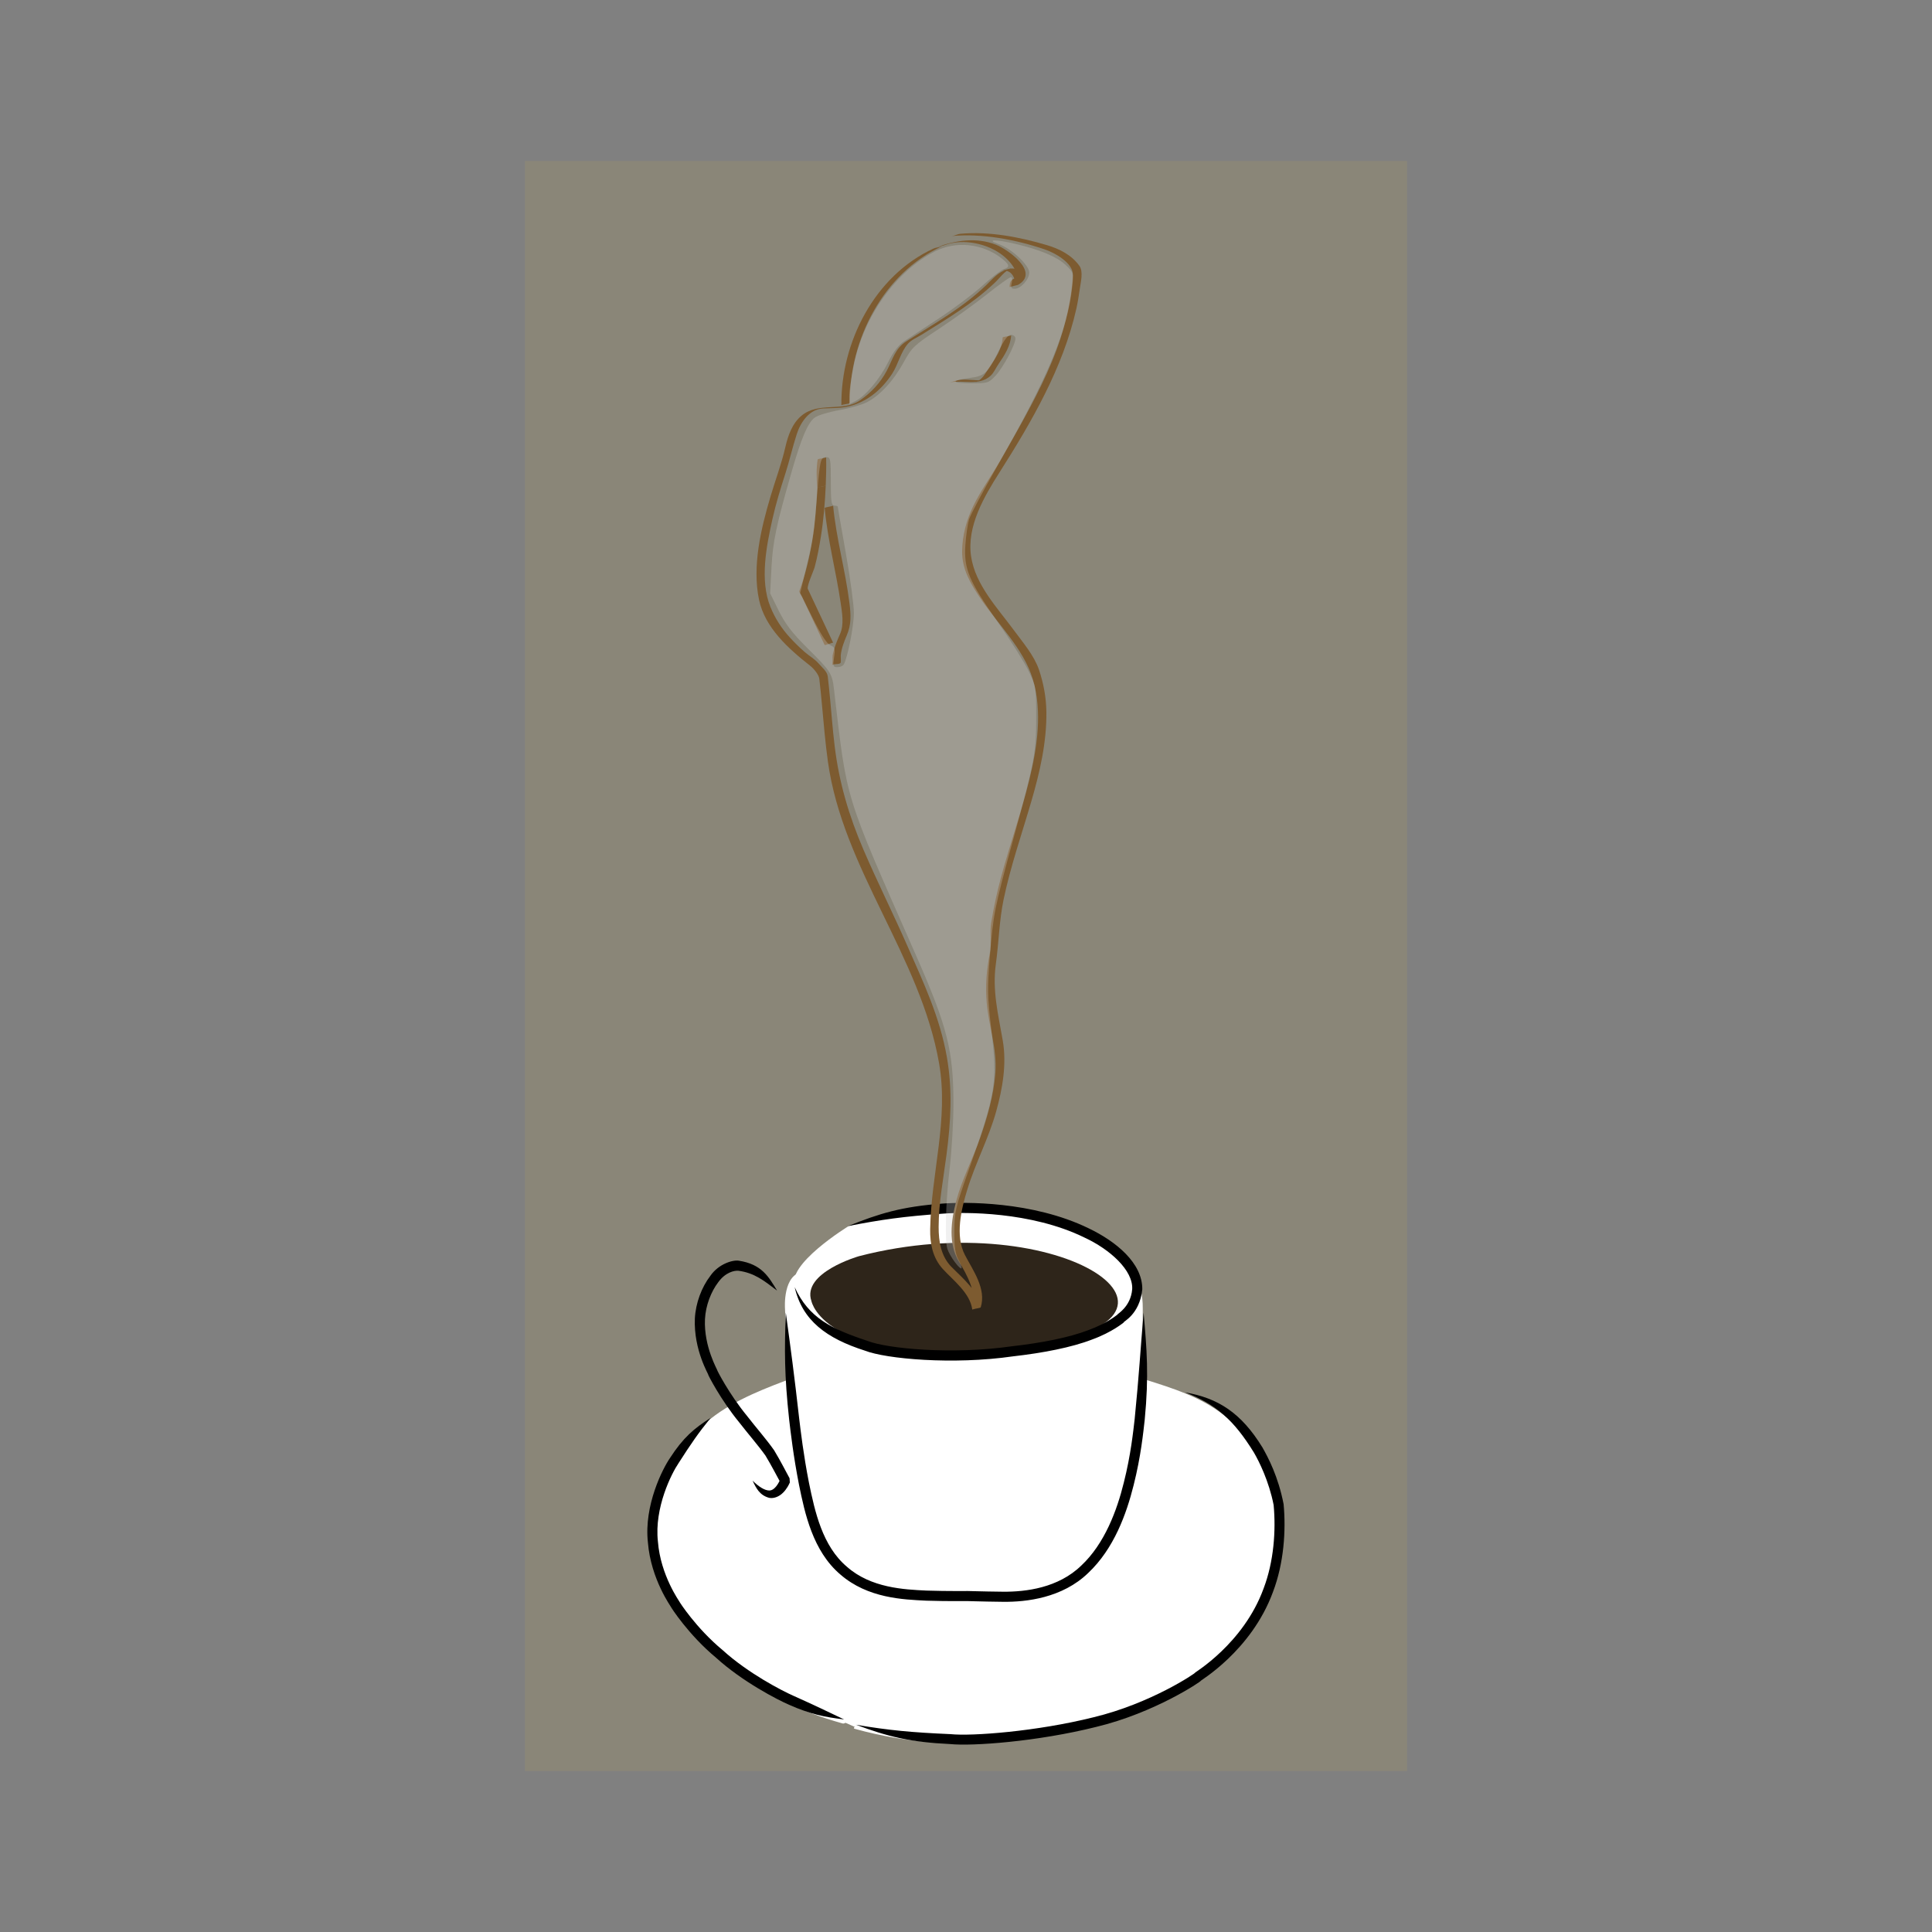 <svg:svg xmlns:dc="http://purl.org/dc/elements/1.1/" xmlns:ns1="http://sodipodi.sourceforge.net/DTD/sodipodi-0.dtd" xmlns:ns2="http://www.inkscape.org/namespaces/inkscape" xmlns:ns4="http://creativecommons.org/ns#" xmlns:rdf="http://www.w3.org/1999/02/22-rdf-syntax-ns#" xmlns:svg="http://www.w3.org/2000/svg" enable-background="new 0 0 382.353 697.765" height="837.324" id="Calque_1" version="1.1" viewBox="-227.487 -69.777 837.324 837.324" width="837.324" x="0px" y="0px" ns1:docname="tasse-de-cafe-noir.svg" ns2:version="0.48.1 " xml:space="preserve"><svg:rect x="-227.487" y="-69.777" width="837.324" height="837.324" fill="#808080" stroke="none"/><ns1:namedview bordercolor="#666666" borderopacity="1" fit-margin-bottom="0" fit-margin-left="0" fit-margin-right="0" fit-margin-top="0" gridtolerance="10" guidetolerance="10" id="namedview125" objecttolerance="10" pagecolor="#ffffff" showgrid="false" ns2:current-layer="Calque_1" ns2:cx="191.1765" ns2:cy="348.88251" ns2:pageopacity="0" ns2:pageshadow="2" ns2:snap-bbox="true" ns2:window-height="848" ns2:window-maximized="1" ns2:window-width="1600" ns2:window-x="-8" ns2:window-y="-8" ns2:zoom="1" />
<svg:g id="g3" transform="translate(0 -0)">
	<svg:rect height="697.77" id="rect5" style="opacity:0.12;fill:#d6b03d" width="382.35" x="0" y="0" />
	<svg:g id="g7">
		<svg:g id="g9">
			<svg:path d="m138.34 676.6c-19.721-5.385-40.136-15.031-57.829-31.692-56.802-53.479 0-99.013 0-99.013s77.608-59.339 205.64-11.03c32.588 12.296 40.508 48.543 40.508 48.543 8.098 88.261-101.63 98.56-101.63 98.56s-39.094 9.064-81.479-3.053" id="path11" style="fill:#ffffff" ns2:connector-curvature="0" />
			<svg:g id="g13">
				<svg:path d="m138.92 676.02c-43.558-12.12-101.64-54.59-76.437-105.92 7.141-14.54 17.312-24.11 31.021-31.45 29.759-15.929 64.161-22.451 97.695-22.095 27.237 0.29 54.225 5.53 80.096 13.868 12.766 4.113 24.67 8.592 34.469 18.027 6.492 6.25 11.492 14 15.271 22.139 12.598 27.132 1.127 60.005-20.076 79.413-18.506 16.939-43.895 26.059-68.293 30.286-29.578 5.126-59.254 6.216-88.542-1.95-0.7-0.195-2.285 0.837-1.156 1.152 23.771 6.628 48.908 7.938 73.329 4.578 5.621-0.773 9.49-1.483 14.941-2.369 22.773-3.699 45.688-11.713 64.322-25.539 11.871-8.809 21.477-20.4 27.053-34.146 3.16-7.787 4.771-16.095 5.299-24.459 0.352-5.564 0.594-11.604-0.984-17.01-4.123-14.112-12.453-27.896-24.059-37.043-9.965-7.854-21.971-11.575-33.92-15.35-13.529-4.273-27.381-7.506-41.389-9.74-38.407-6.129-78.453-3.406-114.98 10.341-12.333 4.642-26.168 10.363-35.887 19.653-15.309 14.634-25.303 35.51-21.485 56.938 3.337 18.734 16.987 34.147 31.165 45.884 14.942 12.37 32.778 20.77 51.387 25.947 0.702 0.196 2.287-0.837 1.158-1.151z" id="path15" style="fill:#ffffff" ns2:connector-curvature="0" />
			</svg:g>
		</svg:g>
	</svg:g>
	<svg:g id="g17">
		<svg:path d="m267.78 497.34v18.62c-2.658 115.71-48.77 104.21-76.961 104.21-28.193 0-47.805 0.317-61.085-20.596-14.021-22.074-17.011-102.24-17.011-102.24s-1.13-15.275 8.281-15.993 127.28 0 127.28 0 19.672-8.409 19.498 15.993z" id="path19" style="fill:#ffffff" ns2:connector-curvature="0" />
	</svg:g>
	<svg:g id="g21">
		<svg:path d="m117.2 488.09s6.439 41.188 104.14 26.479c97.695-14.709 17.416-83.847-81.039-52.955 0 0.001-27.837 17.037-23.099 26.476z" id="path23" style="fill:#ffffff" ns2:connector-curvature="0" />
	</svg:g>
	<svg:g id="g25">
		<svg:g id="g27">
			<svg:g id="g29">
				<svg:g id="g31">
					<svg:path d="m143.55 677.74c13.539 5.062 23.389 7.544 40.807 8.358 9.585 0.973 37.732-1.061 63.123-7.407 25.521-6.107 45.666-19.8 45.426-19.98-0.574 0.071 21.883-12.862 31.301-38.514 4.738-12.433 5.697-26.535 4.619-38.078-2.316-12.011-6.766-20.332-9.176-24.581-9.254-15.089-19.365-21.428-33.496-23.848 13.426 5.199 21.041 11.889 29.771 26.008 2.211 3.779 6.535 12.364 8.582 22.813 1.027 11.093 0.096 24.464-4.357 36.163-8.779 24.09-30.193 36.556-29.691 36.492 0.252 0.153-19.119 13.349-44.07 19.332-24.629 6.162-52.778 8.254-61.891 7.297-17.033-0.74-26.68-1.652-40.948-4.055z" id="path33" ns2:connector-curvature="0" />
				</svg:g>
			</svg:g>
		</svg:g>
	</svg:g>
	<svg:g id="g35">
		<svg:g id="g37">
			<svg:g id="g39">
				<svg:g id="g41">
					<svg:path d="m80.512 544.72c-7.251 4.597-11.933 8.615-17.605 17.369-3.105 4.473-11.394 20.51-9.59 36.653 1.287 16.047 10.192 28.044 9.986 27.938-0.092 0.011 7.634 12.13 19.555 22.005 11.466 10.42 26.564 18.188 31.658 20.398 9.443 4.156 15.314 5.296 23.827 6.341-7.772-3.71-12.889-6.188-22.018-10.273-4.927-2.179-19.531-9.691-30.608-19.753-11.558-9.578-18.855-21.057-18.767-21.051 0.167 0.093-8.154-11.272-9.292-25.969-1.671-14.76 5.999-29.731 8.933-34.016 5.317-8.304 8.517-12.986 13.921-19.642z" id="path43" ns2:connector-curvature="0" />
				</svg:g>
			</svg:g>
		</svg:g>
	</svg:g>
	<svg:g id="g45">
		<svg:g id="g47">
			<svg:g id="g49">
				<svg:g id="g51">
					<svg:path d="m113.08 499.12c-0.614 16.155-0.633 27.181 1.458 46.424 0.619 5.205 1.802 15.641 4.279 28.261 2.492 12.165 5.923 28.632 17.905 38.799 11.91 10.36 27.351 10.852 37.212 11.346 10.237 0.313 16.736 0.138 16.746 0.186 0.03-0.091 6.36 0.204 16.681 0.309 9.988 0.102 25.592-1.655 36.783-12.507 11.145-10.5 16.586-25.634 19.676-38.026 3.18-12.553 4.201-23.078 4.803-28.298 1.865-19.343 0.926-30.424-0.484-46.492-1.377 16.131-1.955 26.984-3.859 46.039-0.607 5.126-1.631 15.496-4.723 27.669-2.973 12.056-8.322 26.449-18.41 35.896-10.023 9.736-24.043 11.409-33.82 11.343-9.938-0.095-16.672-0.391-16.645-0.299 0.011-0.047-6.569 0.12-16.585-0.192-9.785-0.45-24.111-1.141-34.478-10.277-10.722-9.014-13.952-24.067-16.488-36.353-2.436-12.391-3.624-22.752-4.254-27.905-2.144-19.084-3.626-29.906-5.797-45.923z" id="path53" ns2:connector-curvature="0" />
				</svg:g>
			</svg:g>
		</svg:g>
	</svg:g>
	<svg:g id="g55">
		<svg:g id="g57">
			<svg:g id="g59">
				<svg:g id="g61">
					<svg:path d="m109.29 489.56c-3.616-5.943-6.589-11.421-16.61-12.962-2.689-0.399-8.807 1.442-12.354 6.645-3.691 4.811-6.312 11.662-6.662 18.442-0.562 13.769 6.107 24.403 5.799 24.362-0.094 0.026 5.287 10.709 13.434 20.645 3.844 4.964 8.423 10.213 11.392 14.415 2.761 4.573 4.895 8.841 6.015 10.803l0.378 0.69 0.187 0.337 0.012 0.021 0.006 0.011c-0.24-3.604-0.067-0.998-0.121-1.802l-0.001 0.003-0.01 0.025-0.019 0.05-0.06 0.142-0.536 1.125c-0.388 0.714-0.792 1.382-1.233 1.898-0.888 1.073-1.725 1.684-2.745 1.791-2.201 0.126-4.966-1.781-7.478-4.266 1.511 3.175 3.022 6.362 7.236 7.46 2.191 0.4 4.483-0.729 5.945-2.224 0.785-0.746 1.409-1.608 1.989-2.547 0.285-0.475 0.549-0.961 0.797-1.507l0.093-0.206 0.053-0.126 0.026-0.064 0.003-0.008c-0.053-0.808 0.123 1.796-0.117-1.812l-0.005-0.011-0.011-0.021-0.179-0.341-0.369-0.694c-1.149-2.044-3.112-6.052-6.156-11.104-3.519-4.972-7.724-9.695-11.641-14.759-7.987-9.746-13.048-19.829-12.964-19.846 0.253 0.072-5.907-10.156-5.334-22.2 0.296-5.879 2.617-11.894 5.758-16.001 3.08-4.267 6.902-5.119 8.727-4.964 6.974 0.926 11.192 4.346 16.755 8.6z" id="path63" ns2:connector-curvature="0" />
				</svg:g>
			</svg:g>
		</svg:g>
	</svg:g>
	<svg:g id="g65">
		<svg:path d="m124.18 494.11s5.76 30.3 93.165 19.479c87.402-10.818 15.578-61.679-72.5-38.955 0-0.001-24.944 7.11-20.665 19.476z" id="path67" style="fill:#2e251a" ns2:connector-curvature="0" />
	</svg:g>
	<svg:g id="g69">
		<svg:g id="g71">
			<svg:g id="g73">
				<svg:g id="g75">
					<svg:path d="m116.93 488.09c3.307 14.468 13.819 22.181 30.389 27.484 9.183 3.604 38.226 6.246 64.205 2.493 12.953-1.466 25.438-3.866 34.238-7.279 8.896-3.219 13.834-7.486 13.82-7.445-0.682-0.176 6.881-3.193 8-14.334 0.084-11.506-11.596-20.868-23.262-26.443-24.34-11.854-54.012-11.427-63.339-10.713-17.612 1.304-27.424 4.287-40.951 9.762 14.344-2.806 24.054-4.192 41.203-5.402 9.041-0.691 38.058-0.988 61.175 10.31 11.254 5.192 21.225 14.301 20.799 22.406-0.607 7.866-6.852 10.969-6.365 11.015 0.004-0.055-4.197 3.678-12.617 6.747-8.324 3.225-20.363 5.565-33.223 7.016-25.668 3.684-53.849 1.055-62.466-2.324-15.714-5.2-25.542-10.009-31.606-23.293z" id="path77" ns2:connector-curvature="0" />
				</svg:g>
			</svg:g>
		</svg:g>
	</svg:g>
	<svg:g id="g79">
		<svg:g id="g81">
			<svg:g id="g83">
				<svg:path d="m126.88 129.4c-0.63 4.047-0.493 8.135-0.162 12.204-0.021-0.253 3.657-0.649 3.671-0.983 0.164-4.062 0.279-8.139 0.162-12.204 0.007 0.263-3.681 0.663-3.671 0.983 0.118 4.065 0.002 8.142-0.162 12.204 1.224-0.328 2.447-0.656 3.671-0.983-0.332-4.068-0.469-8.157 0.162-12.204-0.076 0.479-3.588 0.451-3.671 0.983z" id="path85" style="fill:#7d5b30" ns2:connector-curvature="0" />
			</svg:g>
		</svg:g>
		<svg:g id="g87">
			<svg:g id="g89">
				<svg:path d="m126.72 141.6c-0.686 15.146-2.498 30.524-7.786 44.816-0.141 0.381 1.041 2.206 1.201 2.547 1.118 2.37 2.235 4.74 3.352 7.11 2.148 4.561 4.299 9.12 6.434 13.687 0.106 0.226 3.589-1.158 3.671-0.983-3.632-7.771-7.299-15.527-10.959-23.285-0.573-1.214 2.535-7.93 2.954-9.486 1.161-4.323 1.971-8.738 2.682-13.154 1.183-7.352 1.787-14.8 2.124-22.234-0.019 0.354-3.655 0.572-3.673 0.982z" id="path91" style="fill:#7d5b30" ns2:connector-curvature="0" />
			</svg:g>
		</svg:g>
		<svg:g id="g93">
			<svg:g id="g95">
				<svg:path d="m136.79 217.54c0.313-0.388 0.049-2.78 0.106-3.327 0.316-3.022 1.45-5.923 2.635-8.691 1.99-4.648 1.766-8.817 1.15-13.822-1.747-14.208-5.757-28.04-7.091-42.32 0.017 0.183-3.693 0.744-3.671 0.983 1.296 13.87 4.917 27.364 6.93 41.125 0.609 4.162 1.543 9.354-0.203 13.366-1.353 3.11-2.63 6.066-3.282 9.414-0.148 0.763 0.181 3.727-0.245 4.254 0.633-0.782 3.017-0.173 3.671-0.982z" id="path97" style="fill:#7d5b30" ns2:connector-curvature="0" />
			</svg:g>
		</svg:g>
		<svg:g id="g99">
			<svg:g id="g101">
				<svg:path d="m184.19 95.948c5.875-1.156 12.527 1.65 17.535-2.768 1.539-1.357 2.414-3.563 3.584-5.25 2.498-3.597 5.24-7.9 5.42-12.392-0.014 0.349-3.654 0.58-3.67 0.983-0.191 4.73-3.18 9.166-5.801 12.94-1.801 2.594-2.867 5.399-6.211 6.433 1.203-0.32 2.404-0.641 3.607-0.961-3.625 0.433-7.241-0.67-10.928 0.055-1.122 0.223-2.66 0.788-3.536 0.96z" id="path103" style="fill:#7d5b30" ns2:connector-curvature="0" />
			</svg:g>
		</svg:g>
		<svg:g id="g105">
			<svg:g id="g107">
				<svg:path d="m177.14 37.922c-25.516 11.729-40.235 40.548-39.976 67.945-0.002-0.288 3.674-0.64 3.671-0.983-0.26-27.397 14.459-56.216 39.976-67.945-1.13 0.519-2.533 0.46-3.671 0.983z" id="path109" style="fill:#7d5b30" ns2:connector-curvature="0" />
			</svg:g>
		</svg:g>
		<svg:g id="g111">
			<svg:g id="g113">
				<svg:path d="m213.99 53.246c0.537-1.447 3.264-3.663 1.15-3.178-0.596 0.136-1.184 0.303-1.773 0.46-2.291 0.614-3.314 1.394-3.289 4.119-0.002-0.193 3.293-0.77 3.67-0.983 9.533-5.38-4.254-15.302-9.633-17.403-8.455-3.303-17.444-1.884-25.699 1.127 1.183-0.431 2.483-0.55 3.671-0.983 8-2.918 18.674-0.608 25.217 4.659 4.133 3.327 9.209 9.951 2.773 13.583 1.225-0.328 2.447-0.656 3.67-0.983-0.014-1.592 0.184-2.594 1.459-3.609-1.223 0.328-2.447 0.655-3.67 0.983 1.439-0.456 1.457-0.205 0.053 0.754-0.629 0.706-1.051 1.518-1.27 2.437 0.247-0.664 3.41-0.274 3.671-0.983z" id="path115" style="fill:#7d5b30" ns2:connector-curvature="0" />
			</svg:g>
		</svg:g>
		<svg:g id="g117">
			<svg:g id="g119">
				<svg:path d="m212.86 49.836c0.104 0.875-0.023 1.715-0.383 2.521 1.223-0.328 2.445-0.656 3.67-0.983-0.678-3.691-3.164-5.471-6.699-4.534-4.277 1.134-6.5 4.054-9.668 7.104-10.126 9.757-22.611 16.69-34.411 24.164-4.947 3.134-5.907 7.805-8.535 12.792-2.764 5.246-6.779 9.535-11.658 12.86-7.516 5.122-17.969 0.481-25.301 6.635-4.071 3.416-5.851 8.665-6.998 13.662-1.659 7.222-4.303 14.188-6.411 21.301-4.131 13.943-8.043 30.238-4.991 44.765 2.557 12.172 12.771 21.259 22.096 28.582 1.657 1.301 3.812 3.895 4.03 5.7 0.459 3.788 0.81 7.588 1.161 11.387 0.754 8.147 1.433 16.296 2.554 24.403 6.469 46.753 40.139 84.482 48.198 130.87 4.236 24.385-3.453 47.624-3.865 71.873-0.108 6.389 1.132 12.521 5.548 17.34 4.444 4.848 11.792 10.363 12.693 17.512-0.033-0.265 3.546-0.593 3.669-0.984 2.529-7.988-3.389-16.06-6.82-22.624-4.4-8.415-1.598-19.883 1.004-28.406 3.531-11.559 9.279-22.214 12.537-33.94 2.738-9.855 4.596-20.463 2.83-30.652-1.961-11.303-4.604-21.649-2.99-33.217 1.295-9.288 1.434-18.683 3.346-27.86 3.012-14.454 7.91-28.438 12.033-42.593 3.658-12.558 6.686-25.59 6.516-38.744-0.08-6.222-1.221-12.413-3.215-18.296-2.08-6.137-7.016-11.873-10.816-17.039-7.15-9.715-16.74-19.698-18.592-32.013-1.966-13.08 5.651-25.996 12.362-36.55 13.863-21.799 27.529-45.36 33.238-70.799 0.633-2.823 1.086-5.682 1.486-8.545 0.42-3.005 1.643-7.564-0.16-10.09-3.346-4.692-8.633-7.358-14.014-8.957-11.982-3.559-25.098-6.077-37.597-4.936-1.248 0.114-2.433 0.871-3.671 0.983 13.213-1.207 27.665 1.516 40.202 5.763 4.414 1.496 12.508 5.913 12.24 11.2-0.383 7.532-1.838 14.977-3.814 22.238-3.797 13.945-10.328 27.025-17.215 39.663-3.416 6.271-7.002 12.449-10.545 18.648-3.791 6.63-8.303 12.675-11.619 19.609-2.923 6.114-4.713 12.657-4.787 19.446-0.085 7.784 3.624 14.027 7.806 20.269 7.574 11.308 18.814 21.935 22.814 35.179 4.264 14.116 1.922 29.691-1.516 43.714-3.498 14.268-8.461 28.131-12.275 42.314-1.736 6.46-3.143 12.998-4.225 19.599-0.711 4.343 0.238 8.906-0.625 13.297-1.4 7.135-1.949 14.038-1.322 21.318 0.9 10.445 4.549 19.885 3.748 30.49-0.717 9.513-3.412 18.888-6.52 27.863-3.238 9.354-7.919 18.048-10.456 27.645-2.226 8.422-3.548 18.536 1.241 26.318 3.469 5.636 7.926 13.721 5.721 20.688 1.224-0.328 2.447-0.656 3.669-0.984-0.883-7.018-8.155-12.891-12.692-17.511-4.568-4.652-5.558-11.083-5.548-17.34 0.016-10.433 2.068-20.94 3.411-31.254 1.864-14.321 2.664-27.9 0.178-42.209-3.011-17.329-10.162-32.458-17.143-48.325-6.149-13.979-12.991-27.64-19.02-41.673-6.276-14.611-10.563-29.053-12.482-44.862-0.836-6.887-1.367-13.811-2.006-20.718-0.293-3.168-0.625-6.331-0.986-9.492-0.252-2.208-2.447-3.864-4.03-5.7-1.577-1.829-4.101-3.292-5.943-4.886-2.276-1.969-4.406-4.093-6.445-6.304-3.597-3.901-6.464-8.369-8.451-13.285-4.677-11.573-1.726-26.338 0.889-38.066 1.49-6.679 3.521-13.235 5.61-19.747 1.82-5.673 3.11-11.468 4.946-17.113 1.697-5.217 5.48-10.737 11.365-11.055 4.006-0.216 7.806-0.027 11.715-1.063 7.778-2.061 13.849-7.288 18.214-13.963 2.686-4.107 3.667-9.379 6.889-13.058 1.465-1.673 4.039-2.713 5.89-3.876 2.859-1.797 5.735-3.568 8.596-5.363 5.204-3.265 10.308-6.672 15.196-10.396 2.697-2.055 5.254-4.282 7.738-6.587 2.355-2.186 4.322-5.238 7.348-6.464-1.223 0.328-2.447 0.656-3.67 0.983 3.131-0.182 4.814 1.969 5.348 4.877-0.039-0.211 3.564-0.629 3.67-0.983 0.359-0.805 0.488-1.645 0.383-2.521-0.002 0.318-3.662 0.615-3.668 0.986z" id="path121" style="fill:#7d5b30" ns2:connector-curvature="0" />
			</svg:g>
		</svg:g>
	</svg:g>
	<svg:path connector-curvature="0" d="m186.31 477.18c-1.365-1.824-2.816-4.404-3.221-5.734-1.197-3.926-0.707-20.586 1.031-35.082 0.891-7.424 1.617-20.025 1.615-28-0.006-22.84-2.658-33.273-16.389-64.477-31.291-71.111-29.559-65.478-35.395-115.02-0.799-6.781-1.404-7.718-11.443-17.69-6.684-6.639-9.629-10.474-12.48-16.244l-3.732-7.553 0.582-11.256c0.58-11.202 2.066-18.239 8.811-41.692 4.156-14.457 6.977-21.068 9.904-23.213 1.375-1.008 6.131-2.461 10.568-3.229 4.439-0.768 9.84-2.301 12-3.407 5.678-2.903 11.602-9.316 15.975-17.293 3.602-6.568 4.459-7.382 15.385-14.596 6.365-4.202 15.725-10.944 20.799-14.982 5.074-4.039 9.695-7.343 10.27-7.343 0.613 0 0.783 1.031 0.414 2.5-0.506 2.021-0.256 2.5 1.307 2.5 2.613 0 6.283-4.081 6.283-6.986 0-3.212-7.639-10.371-13.143-12.316-5.965-2.108-1.596-2.194 7.143-0.141 10.646 2.502 18.014 5.59 21.758 9.121 3.439 3.244 3.512 3.469 2.914 9.074-2.068 19.36-10.305 39.127-32.596 78.209-6.104 10.704-11.583 21.054-12.175 23s-1.305 6.913-1.586 11.038c-0.705 10.367 1.473 15.587 13.842 33.187 5.533 7.873 11.588 17.451 13.453 21.285 3.332 6.851 3.391 7.202 3.391 20.185 0 15.492-0.615 18.77-9.887 52.729-8.264 30.265-8.695 32.441-10.238 51.544-1.074 13.295-1.004 16.844 0.604 30.516 2.82 24.016 2.236 27.641-10.087 62.555-5.42 15.352-5.829 17.127-5.858 25.5-0.025 6.867 0.398 9.793 1.791 12.344 2.448 4.492 1.472 5.083-1.61 0.97zm-48.16-258.91c1.656-2.679 4.441-16.723 4.441-22.393 0-3.43-1.574-15.103-3.5-25.941-1.924-10.838-3.5-19.9-3.5-20.138s-0.674-0.433-1.5-0.433c-1.238 0-1.5-1.833-1.5-10.5 0-9.711-0.145-10.5-1.932-10.5-2.551 0-2.826 1.15-4.063 17-1.27 16.272-1.473 17.615-4.723 31.188l-2.559 10.688 5.389 10.812c3.543 7.111 6.166 11.154 7.66 11.81 2.02 0.886 2.203 1.474 1.637 5.25-0.574 3.831-0.434 4.252 1.418 4.252 1.131 0 2.361-0.493 2.732-1.095zm65.83-125.22c3.281-3.484 8.617-13.469 8.617-16.126 0-0.873-0.846-1.563-1.912-1.563-1.385 0-2.93 2.055-5.578 7.415-4.521 9.149-5.877 10.409-12.082 11.215-8.467 1.1-8.489 2.307-0.045 2.339 7.642 0.03 7.974-0.069 11-3.28z" id="path3185" style="opacity:.3;fill:#cccccb" ns2:connector-curvature="0" />
	<svg:path connector-curvature="0" d="m140.6 101.64c0.006-2.077 0.891-8.051 1.963-13.276 4.348-21.174 18.311-40.651 35.318-49.263 8.877-4.494 20.271-3.356 28.387 2.833 3.846 2.933 4.125 4.039 1.254 4.95-1.135 0.36-5.297 3.585-9.25 7.166-3.951 3.581-12.359 9.9-18.686 14.043-6.324 4.144-13.154 8.637-15.176 9.987-2.496 1.666-4.736 4.593-6.979 9.119-3.607 7.282-9.648 14.495-14.043 16.768l-2.803 1.449 0.015-3.776z" id="path3187" style="opacity:0.31;fill:#cccccb" ns2:connector-curvature="0" />
</svg:g>
</svg:svg>